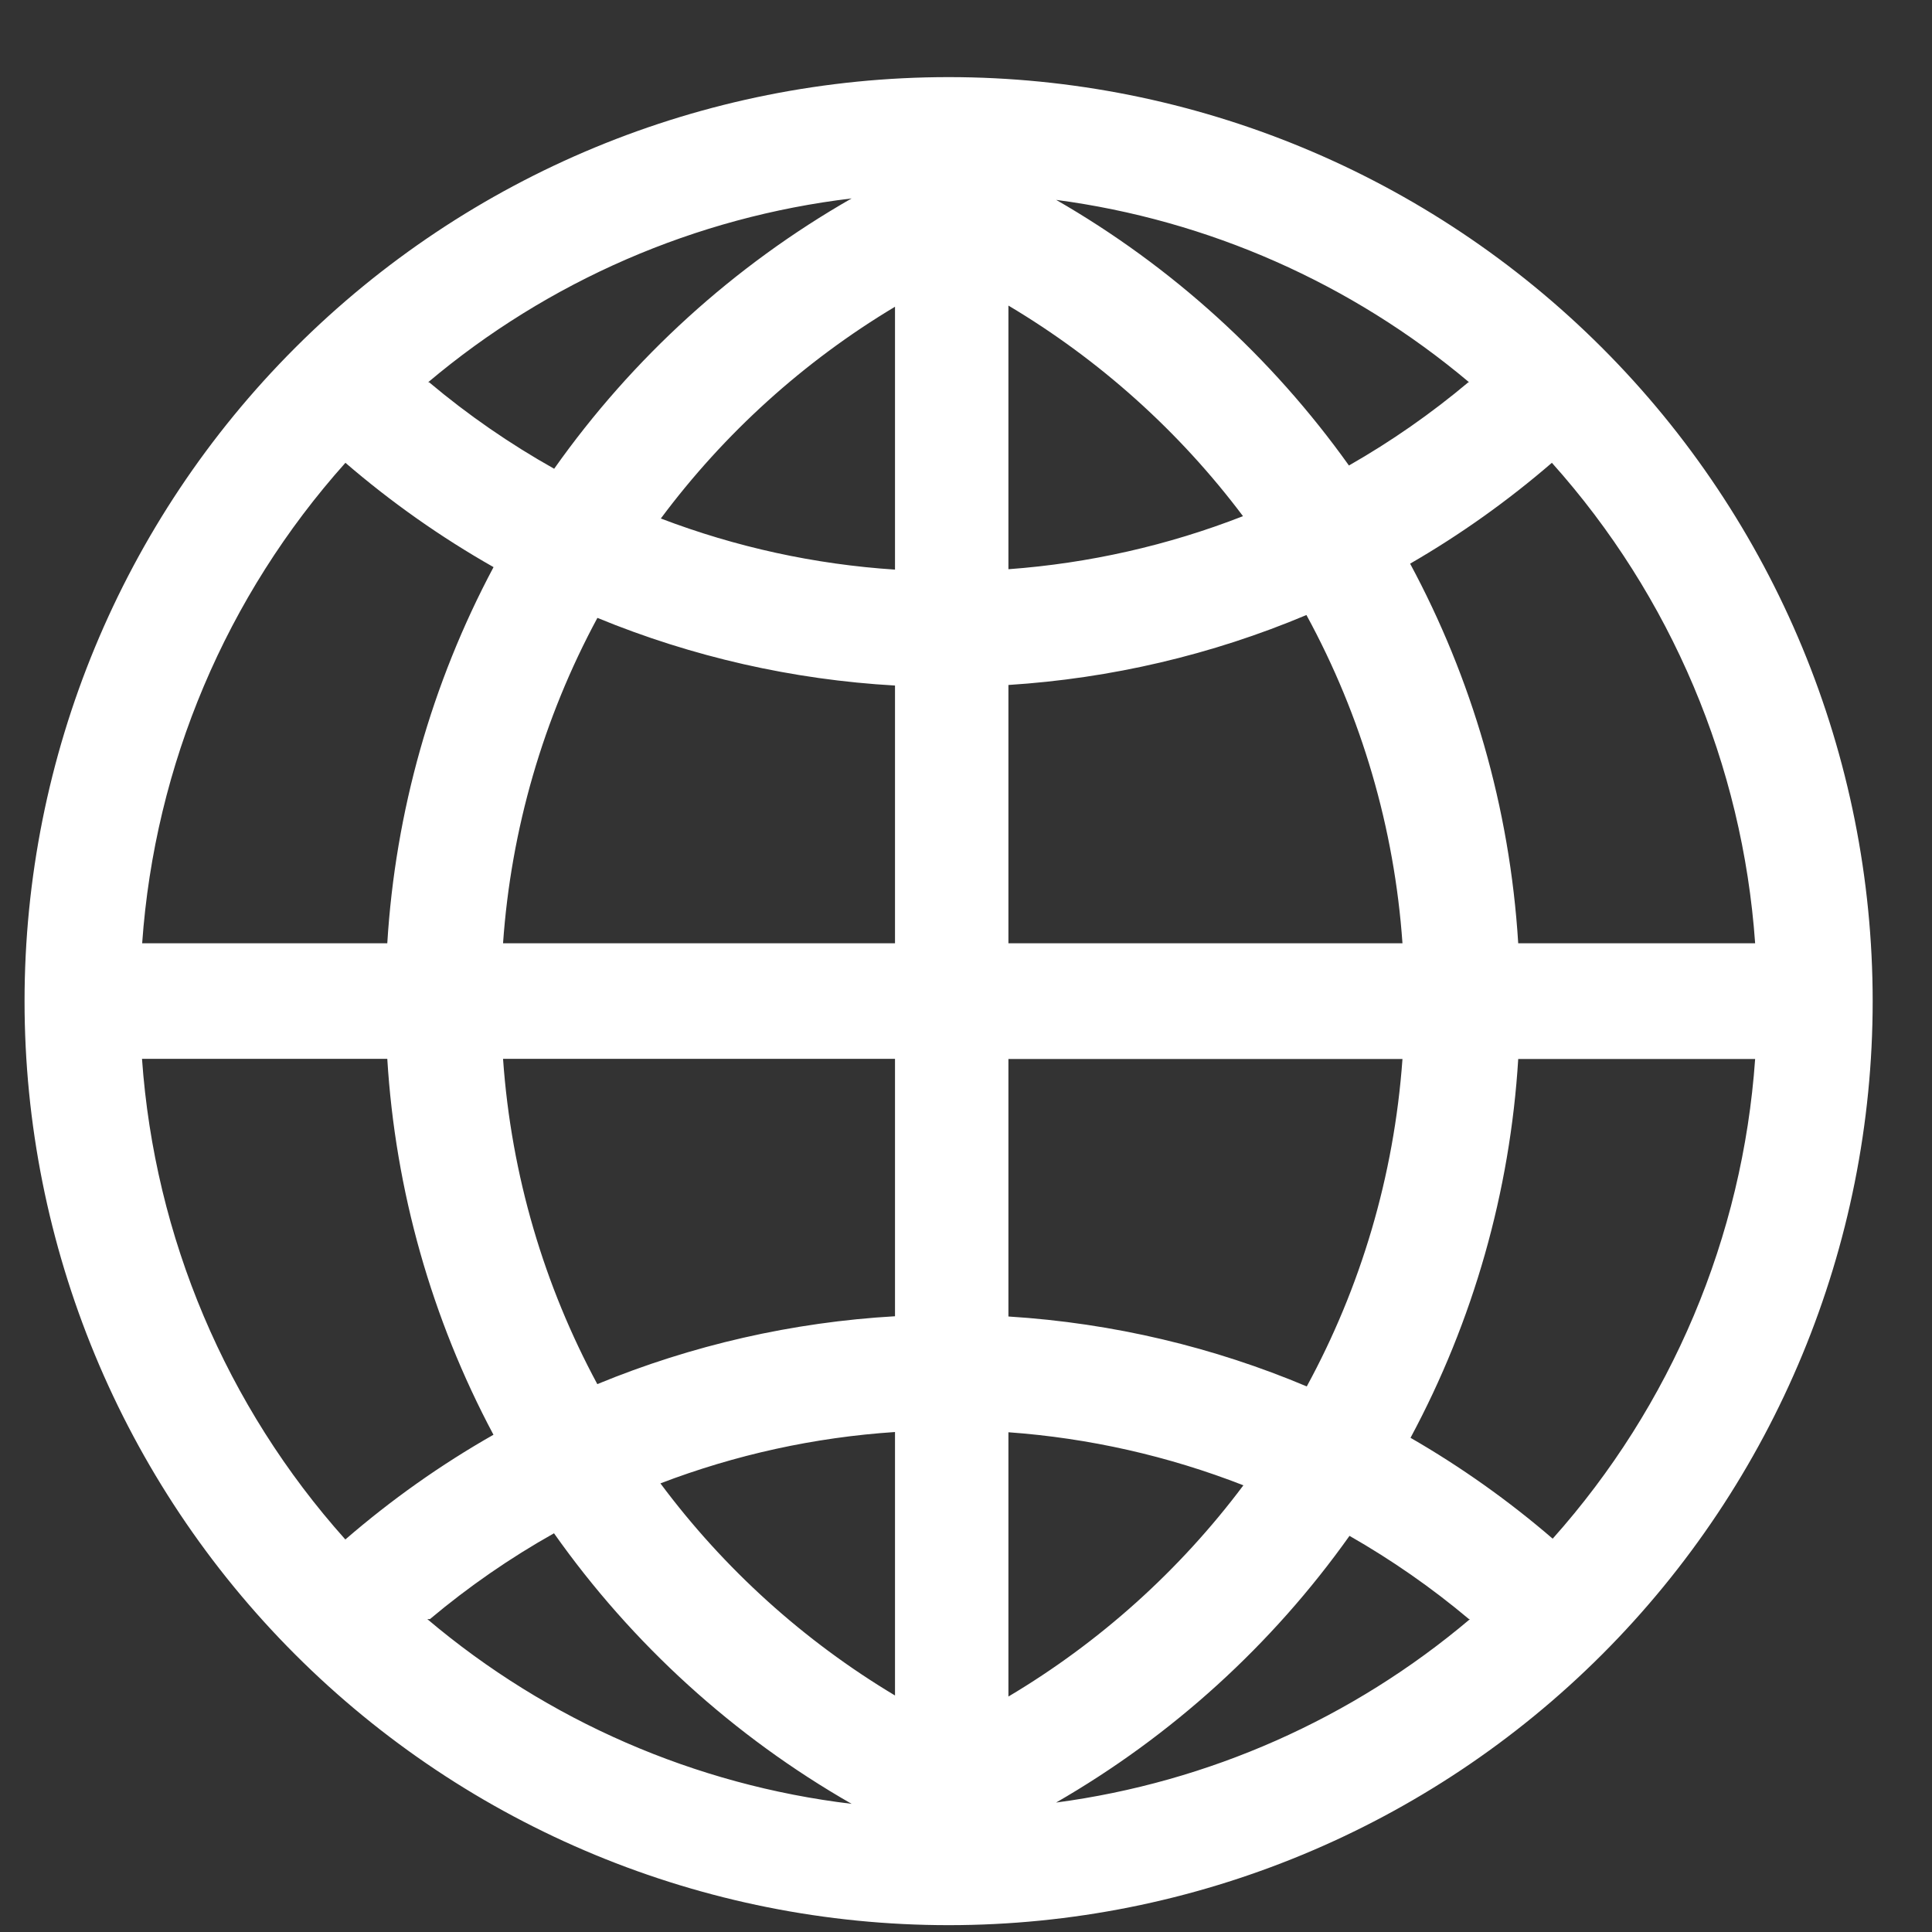 <svg width="24" height="24" viewBox="0 0 24 24" fill="none" xmlns="http://www.w3.org/2000/svg">
<rect x="0" y="0" width="24" height="24" fill="#333333" stroke="none"/>
<path d="M8.204 18.427C8.994 19.488 9.984 20.383 11.118 21.062V17.789C10.12 17.855 9.138 18.07 8.204 18.427ZM6.882 19.047C6.337 19.353 5.821 19.71 5.341 20.113H5.308C6.802 21.377 8.635 22.175 10.579 22.408C9.116 21.571 7.854 20.424 6.882 19.047ZM6.249 13.153C6.351 14.608 6.764 15.977 7.42 17.194C8.597 16.709 9.847 16.424 11.118 16.351V13.153H6.248H6.249ZM4.811 13.153H1.764C1.92 15.368 2.809 17.469 4.29 19.124C4.859 18.632 5.475 18.195 6.13 17.823C5.36 16.379 4.911 14.786 4.811 13.153ZM16.234 17.221C16.9 15.996 17.317 14.619 17.422 13.155H12.527V16.354C13.835 16.436 15.083 16.738 16.234 17.223V17.221ZM17.522 17.861C18.148 18.222 18.74 18.642 19.288 19.114C20.763 17.461 21.648 15.365 21.803 13.155H18.86C18.759 14.802 18.303 16.407 17.522 17.861ZM12.527 21.075C13.662 20.4 14.654 19.508 15.446 18.451C14.511 18.086 13.527 17.864 12.527 17.792V21.077V21.075ZM13.119 22.392C15.016 22.14 16.8 21.349 18.261 20.113H18.248C17.785 19.724 17.289 19.379 16.764 19.079C15.802 20.433 14.558 21.563 13.119 22.392ZM7.422 7.674C6.748 8.924 6.348 10.302 6.249 11.718H11.118V8.516C9.848 8.444 8.599 8.16 7.422 7.676V7.674ZM6.131 7.045C5.477 6.674 4.861 6.24 4.291 5.749C2.811 7.403 1.922 9.503 1.766 11.718H4.811C4.911 10.084 5.361 8.49 6.131 7.045ZM11.117 3.811C9.985 4.489 8.997 5.383 8.209 6.441C9.142 6.797 10.122 7.011 11.118 7.076V3.811H11.117ZM10.579 2.465C8.64 2.696 6.811 3.49 5.318 4.749H5.331C5.815 5.156 6.335 5.515 6.884 5.823C7.856 4.447 9.117 3.301 10.579 2.465ZM15.441 6.412C14.649 5.358 13.659 4.47 12.527 3.796V7.071C13.526 6.998 14.508 6.776 15.441 6.412ZM16.758 5.782C17.282 5.483 17.778 5.137 18.24 4.749H18.25C16.791 3.52 15.011 2.733 13.12 2.483C14.556 3.309 15.796 4.435 16.758 5.784V5.782ZM17.422 11.718C17.322 10.289 16.915 8.898 16.229 7.64C15.053 8.135 13.801 8.428 12.527 8.509V11.718H17.422ZM18.86 11.718H21.803C21.647 9.503 20.759 7.403 19.278 5.749C18.731 6.221 18.142 6.641 17.517 7.002C18.281 8.422 18.755 10.019 18.86 11.72V11.718ZM11.784 23.915C8.739 23.915 5.82 22.706 3.667 20.553C1.514 18.401 0.305 15.481 0.305 12.437C0.305 9.392 1.514 6.472 3.667 4.32C5.82 2.167 8.739 0.958 11.784 0.958C14.828 0.958 17.748 2.167 19.901 4.32C22.053 6.472 23.263 9.392 23.263 12.437C23.263 15.481 22.053 18.401 19.901 20.553C17.748 22.706 14.828 23.915 11.784 23.915Z" fill="white"/>
</svg>
